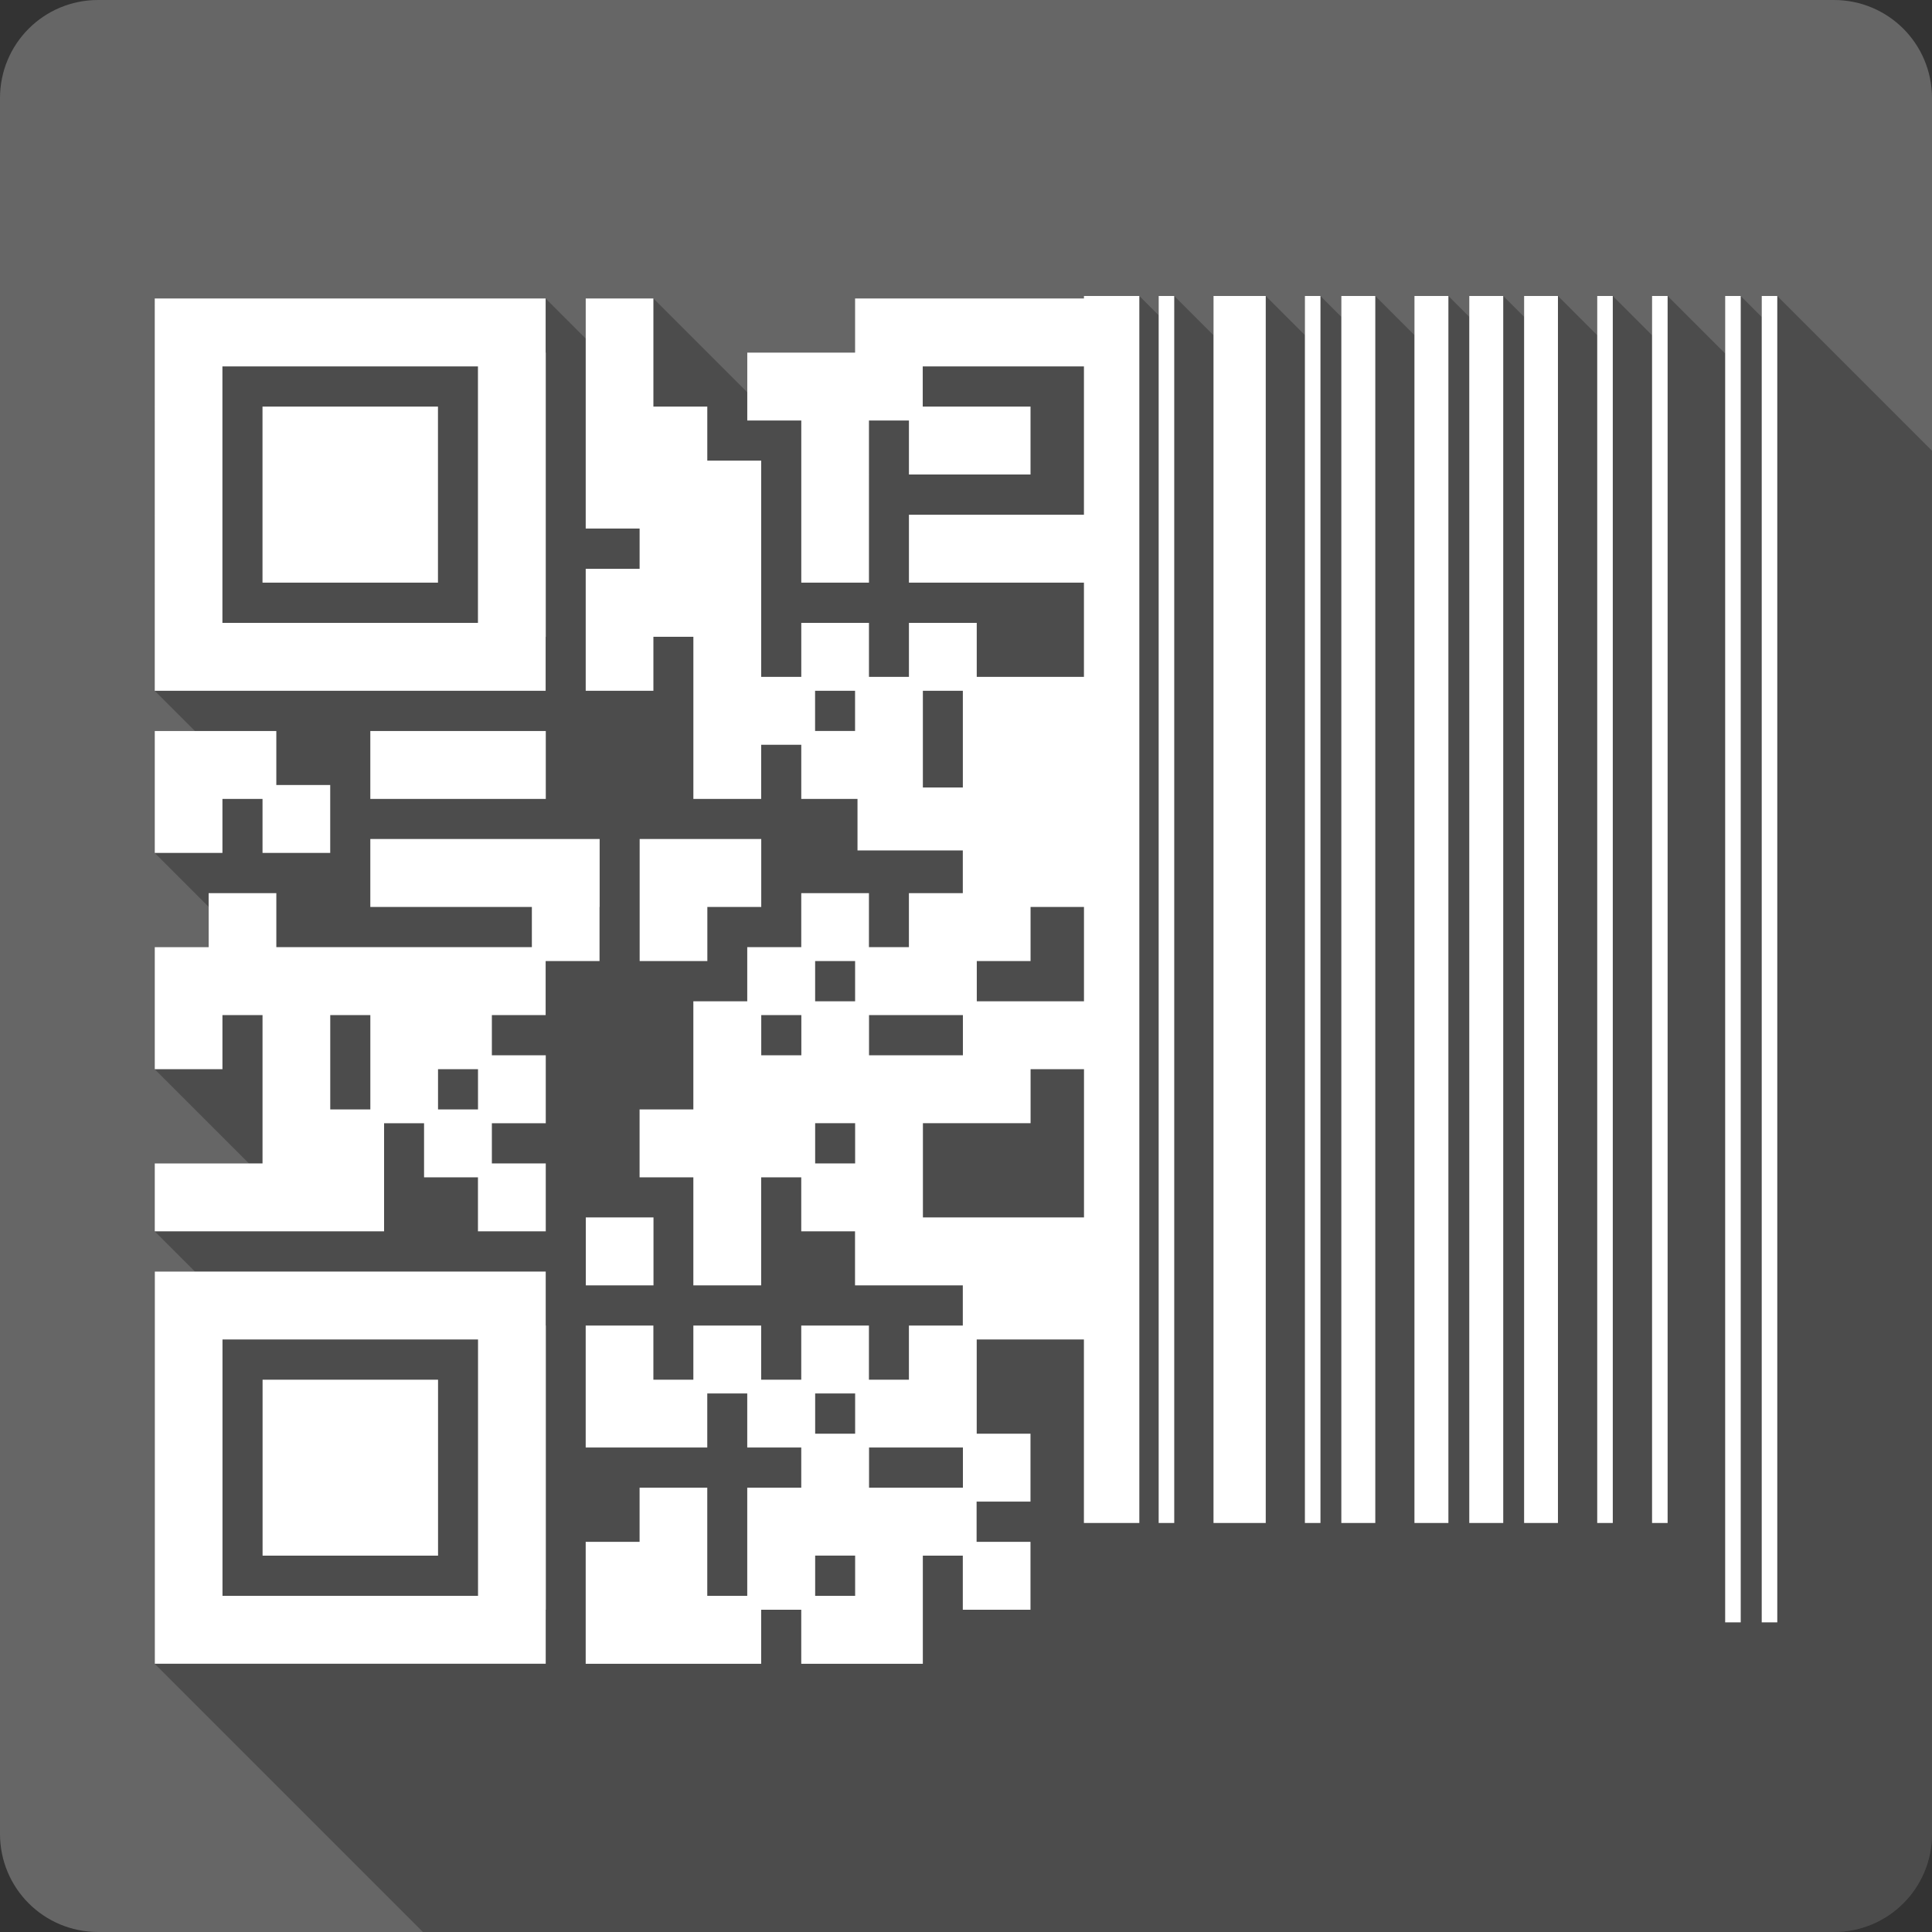 <?xml version="1.0" encoding="UTF-8" standalone="no"?>
<svg
   xmlns:dc="http://purl.org/dc/elements/1.1/"
   xmlns:cc="http://creativecommons.org/ns#"
   xmlns:rdf="http://www.w3.org/1999/02/22-rdf-syntax-ns#"
   xmlns:svg="http://www.w3.org/2000/svg"
   xmlns="http://www.w3.org/2000/svg"
   xmlns:sodipodi="http://sodipodi.sourceforge.net/DTD/sodipodi-0.dtd"
   xmlns:inkscape="http://www.inkscape.org/namespaces/inkscape"
   viewBox="0 0 512 512"
   id="svg2"
   version="1.1"
   inkscape:version="0.91+devel r13804 custom"
   sodipodi:docname="qr-reader.svg">
  <rect x="0" y="0" width="512" height="512" fill="#333333" stroke="none"/>
  <sodipodi:namedview
     pagecolor="#ffffff"
     bordercolor="#666666"
     borderopacity="1"
     objecttolerance="10"
     gridtolerance="10"
     guidetolerance="10"
     inkscape:pageopacity="0"
     inkscape:pageshadow="2"
     inkscape:window-width="1366"
     inkscape:window-height="709"
     id="namedview75"
     showgrid="false"
     inkscape:zoom="0.32593203"
     inkscape:cx="-11.678728"
     inkscape:cy="95.710196"
     inkscape:window-x="-2"
     inkscape:window-y="-3"
     inkscape:window-maximized="1"
     inkscape:current-layer="svg2"
     showguides="true" />
  <defs
     id="defs4">
    <path
       style="fill:#ffffff"
       id="0"
       d="m350.45 319.42v-94.57h-3.967v53.54c0 5.293-.771 10.322-2.35 15.06-1.579 4.813-3.967 9.03-7.126 12.738-3.046 3.563-6.863 6.468-11.497 8.668-4.588 2.096-9.956 3.121-16.01 3.121-4.371 0-8.517-.62-12.485-1.73-3.817-1.25-7.239-3.01-10.285-5.547-2.905-2.538-5.218-5.688-6.9-9.551-1.73-3.93-1.871-8.781-1.871-14.318l-3.892.62c0 1.467 0 3.121 0 4.484.216 3.779.555 7.239 1.796 10.388 1.833 4.118 4.334 7.643 7.53 10.689 3.272 2.792 7.126 4.954 11.46 6.43 4.484 1.363 9.363 2.02 14.656 2.02 10.02 0 18.14-2.388 24.349-7.164 6.317-4.813 10.388-10.868 12.268-18.247h.367v23.39h3.93" />
    <path
       style="fill:#ffffff"
       id="1"
       d="m266.25 199.7h3.779c0-22.656 20.344-34.521 40.43-34.521 10.209 0 19.611 3.01 26.473 8.48 7.746 6.205 11.826 15.201 11.826 26.04h3.779c0-11.902-4.55-21.81-13.14-28.682-7.568-6.06-17.843-9.363-28.936-9.363-21.961 0-44.21 13.08-44.21 38.05" />
    <path
       style="fill:#ffffff"
       id="2"
       d="m306.11 197.69c0-2.313 2.059-4.221 4.55-4.221 2.501 0 4.512 1.908 4.512 4.221 0 2.35-2.02 4.221-4.512 4.221-2.538 0-4.55-1.871-4.55-4.221" />
    <clipPath
       id="3">
      <path
         id="path177367"
         d="m47 24c0 12.708-10.304 23-23 23-12.696 0-23-10.292-23-23 0-12.708 10.304-23 23-23 12.696 0 23 10.292 23 23" />
    </clipPath>
    <clipPath
       id="0-5">
      <path
         id="path215574"
         d="m26 0c-14.397 0-26 11.603-26 26v460c0 14.397 11.603 26 26 26h460c14.397 0 26-11.603 26-26v-460c0-14.397-11.603-26-26-26h-460" />
    </clipPath>
    <clipPath
       id="0-6">
      <path
         id="path216298"
         d="m26 0c-14.397 0-26 11.603-26 26v460c0 14.397 11.603 26 26 26h460c14.397 0 26-11.603 26-26v-460c0-14.397-11.603-26-26-26h-460" />
    </clipPath>
    <clipPath
       id="0-2">
      <path
         id="path216855"
         d="m26 0c-14.397 0-26 11.603-26 26v460c0 14.397 11.603 26 26 26h460c14.397 0 26-11.603 26-26v-460c0-14.397-11.603-26-26-26h-460" />
    </clipPath>
    <clipPath
       id="0-3">
      <path
         id="path217709"
         d="m26 0c-14.397 0-26 11.603-26 26v460c0 14.397 11.603 26 26 26h460c14.397 0 26-11.603 26-26v-460c0-14.397-11.603-26-26-26h-460" />
    </clipPath>
    <clipPath
       id="0-9">
      <path
         id="path218385"
         d="m26 0c-14.397 0-26 11.603-26 26v460c0 14.397 11.603 26 26 26h460c14.397 0 26-11.603 26-26v-460c0-14.397-11.603-26-26-26h-460" />
    </clipPath>
    <path
       style="fill:#ffffff"
       id="0-62"
       d="m350.45 319.42v-94.57h-3.967v53.54c0 5.293-.771 10.322-2.35 15.06-1.579 4.813-3.967 9.03-7.126 12.738-3.046 3.563-6.863 6.468-11.497 8.668-4.588 2.096-9.956 3.121-16.01 3.121-4.371 0-8.517-.62-12.485-1.73-3.817-1.25-7.239-3.01-10.285-5.547-2.905-2.538-5.218-5.688-6.9-9.551-1.73-3.93-1.871-8.781-1.871-14.318l-3.892.62c0 1.467 0 3.121 0 4.484.216 3.779.555 7.239 1.796 10.388 1.833 4.118 4.334 7.643 7.53 10.689 3.272 2.792 7.126 4.954 11.46 6.43 4.484 1.363 9.363 2.02 14.656 2.02 10.02 0 18.14-2.388 24.349-7.164 6.317-4.813 10.388-10.868 12.268-18.247h.367v23.39h3.93" />
    <path
       style="fill:#ffffff"
       id="1-2"
       d="m266.25 199.7h3.779c0-22.656 20.344-34.521 40.43-34.521 10.209 0 19.611 3.01 26.473 8.48 7.746 6.205 11.826 15.201 11.826 26.04h3.779c0-11.902-4.55-21.81-13.14-28.682-7.568-6.06-17.843-9.363-28.936-9.363-21.961 0-44.21 13.08-44.21 38.05" />
    <path
       style="fill:#ffffff"
       id="2-6"
       d="m306.11 197.69c0-2.313 2.059-4.221 4.55-4.221 2.501 0 4.512 1.908 4.512 4.221 0 2.35-2.02 4.221-4.512 4.221-2.538 0-4.55-1.871-4.55-4.221" />
    <clipPath
       id="3-2">
      <path
         id="path218955"
         d="m47 24c0 12.708-10.304 23-23 23-12.696 0-23-10.292-23-23 0-12.708 10.304-23 23-23 12.696 0 23 10.292 23 23" />
    </clipPath>
    <clipPath
       id="0-91">
      <path
         id="path257138"
         d="m26 0c-14.397 0-26 11.603-26 26v460c0 14.397 11.603 26 26 26h460c14.397 0 26-11.603 26-26v-460c0-14.397-11.603-26-26-26h-460" />
    </clipPath>
    <clipPath
       id="0-68">
      <path
         id="path257646"
         d="m26 0c-14.397 0-26 11.603-26 26v460c0 14.397 11.603 26 26 26h460c14.397 0 26-11.603 26-26v-460c0-14.397-11.603-26-26-26h-460" />
    </clipPath>
    <clipPath
       id="0-1">
      <path
         id="path258305"
         d="m26 0c-14.397 0-26 11.603-26 26v460c0 14.397 11.603 26 26 26h460c14.397 0 26-11.603 26-26v-460c0-14.397-11.603-26-26-26h-460" />
    </clipPath>
    <clipPath
       id="0-0">
      <path
         id="path259585"
         d="m26 0c-14.397 0-26 11.603-26 26v460c0 14.397 11.603 26 26 26h460c14.397 0 26-11.603 26-26v-460c0-14.397-11.603-26-26-26h-460" />
    </clipPath>
    <clipPath
       id="0-67">
      <path
         id="path261091"
         d="m26 0c-14.397 0-26 11.603-26 26v460c0 14.397 11.603 26 26 26h460c14.397 0 26-11.603 26-26v-460c0-14.397-11.603-26-26-26h-460" />
    </clipPath>
    <linearGradient
       y1="513.8"
       x2="0"
       y2="1.346"
       id="1-8"
       gradientUnits="userSpaceOnUse"
       gradientTransform="translate(-390.027,-211.465)">
      <stop
         id="stop261094"
         style="stop-color:#1e1e56" />
      <stop
         id="stop261096"
         style="stop-color:#2c2c7c"
         offset=".5" />
      <stop
         id="stop261098"
         style="stop-color:#1e1e56"
         offset="1" />
    </linearGradient>
    <clipPath
       id="0-95">
      <path
         id="path261361"
         d="m26 0c-14.397 0-26 11.603-26 26v460c0 14.397 11.603 26 26 26h460c14.397 0 26-11.603 26-26v-460c0-14.397-11.603-26-26-26h-460" />
    </clipPath>
  </defs>
  <g
     id="g265169"
     transform="translate(151.487,256.472)">
    <path
       id="path261363"
       style="fill:#666666"
       d="m -125.487,-256.473 c -14.397,0 -26,11.603 -26,26 l 0,460 c 0,14.397 11.603,26 26,26 l 460,0 c 14.397,0 26,-11.603 26,-26 l 0,-460 c 0,-14.397 -11.603,-26 -26,-26 l -460,0"
       inkscape:connector-curvature="0" />
    <path
       id="path261413"
       d="m 150.453,-178.043 0,0.01 -14.688,0 -0.002,0 0,0.65 -1.689,0 -0.002,0 -57.119,0 -1.844,0 18,18 -0.006,0 -18,-18 0,1.844 17.939,17.939 0,0.004 -17.939,-17.939 0,12.5 0,0.002 -26.711,0 -1.844,0 32.244,32.244 0,0.006 -32.25,-32.25 0,1.844 0,8.676 -24.869,-24.869 -1.846,0 1.846,1.846 -1.852,-1.846 -14.25,0 -1.844,0 0.004,0.004 0,1.84 17.941,17.941 0,0.004 -17.941,-17.941 0,8.781 -10.629,-10.629 -1.811,0 -99.936,0 -1.844,0 0,1.844 17.938,17.938 0,0.004 -17.938,-17.938 0,12.5 0,0.002 0,1.844 0,1.809 0,10.654 17.938,17.938 0,0.004 -17.938,-17.938 0,1.844 0,1.84 17.938,17.938 0,0.006 -17.938,-17.938 0,10.625 0,1.84 17.938,17.938 0,0.006 -17.938,-17.938 0,1.844 0,10.652 17.938,17.938 0,0.004 -17.938,-17.938 0,1.844 0,1.809 0,12.498 0,0.029 0,1.812 28.658,28.658 -0.008,0 -28.65,-28.65 0,10.656 0,1.838 16.156,16.156 -0.006,0 -16.15,-16.15 0,1.844 0,12.465 0,1.846 10.654,10.654 -8.807,0 18,18 -0.004,0 -18,-18 -1.844,0 0,1.846 0,12.465 0,1.844 16.156,16.156 -0.006,0 -16.15,-16.15 0,1.844 0,12.467 0,1.844 14.279,14.279 0,10.687 -12.436,0 -0.002,0 -1.842,0 0,1.844 0,14.309 16.188,16.188 -0.008,0 -16.18,-16.18 0,0.031 0,1.811 0,12.498 0,1.844 24.967,24.967 -23.123,0 -1.844,0 0,1.844 16.156,16.156 -0.006,0 -16.15,-16.15 0,14.312 0,1.842 10.654,10.654 -8.811,0 -1.844,0 0,1.814 0,12.496 0,1.844 17.938,17.937 0,0.006 -17.938,-17.938 0,1.844 0,10.652 17.938,17.938 0,0.004 -17.938,-17.938 0,1.814 0,1.84 0,10.652 17.938,17.938 0,0.004 -17.938,-17.938 0,1.812 0,0.029 0,1.811 0,10.654 17.938,17.938 0,0.004 -17.938,-17.938 0,1.844 0,1.84 17.938,17.938 0,0.006 -17.938,-17.938 0,10.656 0,1.807 30.508,30.508 -0.008,0 -30.5,-30.5 0,1.844 0,10.652 18.004,18.004 -0.004,0 -18,-18 0,1.844 0,1.84 0,12.465 0,0.002 0,1.844 0.006,0.006 -0.006,0 71.09,71.09 373.91,0 c 14.397,0 26,-11.603 26,-26 l 0,-366.561 -41,-41 -4.125,0 0.004,0.004 0,5.566 -5.57,-5.57 -4.125,0 0.006,0.006 0,15.234 -15.25,-15.25 0,0.01 -4.125,0 4.125,4.125 0,0.006 -4.131,-4.131 0,10.389 -10.398,-10.398 0,0.01 -4.125,0 4.125,4.125 0,0.006 -4.131,-4.131 0,10.391 -10.4,-10.4 0,0.01 -8.969,0 0,5.521 -5.531,-5.531 0,0.01 -9,0 0,5.529 -5.539,-5.539 0,0.01 -9,0 0,10.361 -10.371,-10.371 0,0.01 -9,0 0,5.52 -5.529,-5.529 0,0.01 -4.125,0 4.125,4.125 0,0.006 -4.131,-4.131 0,10.359 -10.369,-10.369 0,0.01 -13.844,0 13.844,13.844 0,0.006 -13.85,-13.85 0,10.391 -10.4,-10.4 0,0.01 -4.125,0 4.125,4.125 0,0.006 -4.131,-4.131 0,5.109 -5.119,-5.119 z"
       style="color:#000000;opacity:0.25"
       inkscape:connector-curvature="0" />
    <path
       id="path262889"
       style="color:#000000;fill:#ffffff"
       d="m 135.763,-178.033 0,0.656 -1.688,0 -57.12,0 -1.844,0 0,1.844 0,12.5 -26.719,0 -1.844,0 0,1.844 0,14.313 0,1.844 1.844,0 12.469,0 0,12.469 0,1.844 0,12.5 0,1.813 0,12.5 0,1.844 1.813,0 14.281,0 1.844,0 0,-1.844 0,-14.313 0,-1.844 0,-12.5 0,-1.844 0,-10.625 10.594,0 0,12.469 0,1.844 1.844,0 28.563,0 1.813,0 0,-1.844 0,-14.313 0,-1.844 -1.813,0 -26.75,0 0,-10.656 41.03,0 1.688,0 0,39.31 -1.719,0 -42.813,0 -1.844,0 0,1.844 0,14.313 0,1.844 1.844,0 42.813,0 1.719,0 0,24.969 -1.719,0 -26.688,0 0,-12.469 0,-1.844 -1.844,0 -14.281,0 -1.844,0 0,1.844 0,12.469 -10.594,0 0,-12.469 0,-1.844 -1.844,0 -14.281,0 -1.813,0 0,1.844 0,12.469 -10.625,0 0,-12.469 0,-1.844 0,-12.469 0,-1.844 0,-12.5 0,-1.844 0,-12.5 0,-1.844 -1.844,0 -12.438,0 0,-12.469 0,-1.844 -1.844,0 -12.438,0 0,-12.469 0,-1.844 0,-12.5 0,-1.844 -1.844,0 -14.25,0 -1.844,0 0,1.844 0,14.344 0,1.813 0,12.5 0,1.844 0,12.469 0,1.844 0,12.5 0,1.813 1.844,0 12.438,0 0,10.688 -12.438,0 -1.844,0 0,1.844 0,14.313 0,1.844 0,12.469 0,1.844 1.844,0 14.25,0 1.844,0 0,-1.844 0,-12.469 10.594,0 0,10.625 0,1.844 0,1.844 0,12.5 0,1.813 0,12.5 0,1.844 1.844,0 14.281,0 1.844,0 0,-1.844 0,-12.5 10.625,0 0,12.5 0,1.844 1.813,0 13.09,0 0,12.469 0,1.188 1.188,0 26.719,0 0,11.313 -12.438,0 -1.844,0 0,1.813 0,12.5 -10.594,0 0,-12.5 0,-1.813 -1.844,0 -14.281,0 -1.813,0 0,1.813 0,12.5 -12.469,0 -1.844,0 0,1.844 0,12.5 -12.438,0 -1.844,0 0,1.844 0,14.313 0,1.844 0,10.656 -12.438,0 -1.813,0 0,1.844 0,14.313 0,1.844 1.813,0 12.438,0 0,12.469 0,1.844 0,12.5 0,1.813 1.844,0 14.281,0 1.844,0 0,-1.813 0,-14.344 0,-1.844 0,-10.625 10.625,0 0,12.469 0,1.844 1.813,0 12.438,0 0,12.5 0,1.813 1.844,0 26.719,0 0,10.656 -12.438,0 -1.844,0 0,1.844 0,12.5 -10.594,0 0,-12.5 0,-1.844 -1.844,0 -14.281,0 -1.813,0 0,1.844 0,12.5 -10.625,0 0,-12.5 0,-1.844 -1.844,0 -14.281,0 -1.844,0 0,1.844 0,12.5 -10.594,0 0,-12.5 0,-1.844 -1.844,0 -14.25,0 -1.844,0 0,1.844 0,14.313 0,1.844 0,12.5 0,1.813 1.844,0 28.531,0 1.844,0 0,-1.813 0,-12.5 10.594,0 0,12.5 0,1.813 1.844,0 12.469,0 0,10.656 -12.469,0 -1.844,0 0,1.844 0,14.313 0,1.844 0,10.656 -10.594,0 0,-12.5 0,-1.813 0,-12.5 0,-1.844 -1.844,0 -14.281,0 -1.813,0 0,1.844 0,12.5 -12.438,0 -1.844,0 0,1.813 0,14.344 0,1.844 0,12.469 0,1.844 1.844,0 42.813,0 1.844,0 0,-1.844 0,-12.469 10.625,0 0,12.469 0,1.844 1.813,0 28.563,0 1.844,0 0,-1.844 0,-14.313 0,-1.844 0,-10.656 10.594,0 0,12.5 0,1.844 1.844,0 14.281,0 1.813,0 0,-1.844 0,-14.344 0,-1.813 -1.813,0 -12.469,0 0,-10.656 12.469,0 1.813,0 0,-1.844 0,-14.344 0,-1.813 -1.813,0 -12.438,0 0,-12.5 0,-1.813 0,-10.656 26.688,0 1.719,0 0,48.625 14.688,0 0,-325.16 -14.688,0 m 19.813,0 0,325.16 4.125,0 0,-325.16 -4.125,0 m 14.531,0 0,325.16 13.844,0 0,-325.16 -13.844,0 m 24.22,0 0,325.16 4.125,0 0,-325.16 -4.125,0 m 9.656,0 0,325.16 9,0 0,-325.16 -9,0 m 19.375,0 0,325.16 9,0 0,-325.16 -9,0 m 14.531,0 0,325.16 9,0 0,-325.16 -9,0 m 14.531,0 0,325.16 8.969,0 0,-325.16 -8.969,0 m 19.375,0 0,325.16 4.125,0 0,-325.16 -4.125,0 m 14.531,0 0,325.16 4.125,0 0,-325.16 -4.125,0 m 19.375,0 0,351.5 4.125,0 0,-351.5 -4.125,0 m 9.688,0 0,351.5 4.125,0 0,-351.5 -4.125,0 m -425.87,0.656 0,1.844 0,12.5 0,1.844 0,1.813 0,10.656 0,1.844 0,1.844 0,10.625 0,1.844 0,1.844 0,10.656 0,1.844 0,1.813 0,12.5 0,0.031 0,1.813 0,10.656 0,1.844 0,1.844 0,12.469 0,1.844 1.844,0 99.94,0 1.813,0 0,-1.844 0,-12.469 0.031,0 0,-1.844 0,-14.313 0,-0.031 0,-1.813 0,-12.5 0,-1.844 0,-12.5 0,-1.844 0,-12.469 0,-1.844 0,-12.469 0,-1.844 -0.031,0 0,-12.5 0,-1.844 -1.813,0 -99.94,0 -1.844,0 m 17.938,18 67.72,0 0,12.5 0,1.844 0,12.469 0,1.844 0,12.5 0,1.813 0,12.5 0,1.844 0,10.656 -67.72,0 0,-12.469 0,-1.844 0,-12.5 0,-1.844 0,-12.5 0,-1.844 0,-12.469 0,-1.844 0,-10.656 m 10.625,10.656 0,1.844 0,14.313 0,1.844 0,12.5 0,1.813 0,12.5 0,1.844 1.813,0 42.844,0 1.844,0 0,-1.844 0,-14.313 0,-1.844 0,-12.5 0,-1.844 0,-12.469 0,-1.844 -1.844,0 -42.844,0 -1.813,0 m 146.44,75.31 10.594,0 0,10.656 -10.594,0 0,-10.656 m 28.563,0 10.594,0 0,12.5 0,1.813 0,11.313 -10.594,0 0,-13.12 0,-1.844 0,-10.656 m -203.56,10.656 0,1.844 0,12.469 0,1.844 0,1.844 0,12.469 0,1.844 1.844,0 14.281,0 1.813,0 0,-1.844 0,-12.469 10.625,0 0,12.469 0,1.844 1.813,0 14.281,0 1.844,0 0,-1.844 0,-14.313 0,-1.844 -1.844,0 -12.438,0 0,-12.469 0,-1.844 -1.844,0 -28.531,0 -1.844,0 m 57.13,0 0,1.844 0,14.313 0,1.844 1.813,0 42.844,0 1.844,0 0,-1.844 0,-14.313 0,-1.844 -1.844,0 -42.844,0 -1.813,0 m 0,28.625 0,1.844 0,14.344 0,1.813 1.813,0 41,0 0,10.656 -67.72,0 0,-12.5 0,-1.813 -1.844,0 -14.25,0 -1.844,0 0,1.813 0,12.5 -12.438,0 -1.844,0 0,1.844 0,14.313 0,0.031 0,1.813 0,12.5 0,1.844 1.844,0 14.281,0 1.813,0 0,-1.844 0,-12.5 10.625,0 0,10.656 0,1.844 0,1.844 0,10.656 0,1.844 0,1.813 0,10.656 -26.719,0 -1.844,0 0,1.844 0,14.313 0,1.844 1.844,0 57.09,0 1.844,0 0,-1.844 0,-14.313 0,-1.844 0,-10.656 10.594,0 0,12.5 0,1.844 1.844,0 12.438,0 0,12.469 0,1.844 1.844,0 14.281,0 1.844,0 0,-1.844 0,-14.313 0,-1.844 -1.844,0 -12.438,0 0,-10.656 12.438,0 1.844,0 0,-1.813 0,-14.344 0,-1.844 -1.844,0 -12.438,0 0,-10.656 12.438,0 1.813,0 0,-1.844 0,-12.469 12.469,0 1.813,0 0,-1.844 0,-12.5 0.031,0 0,-1.813 0,-14.344 0,-1.844 -1.844,0 -57.12,0 -1.813,0 m 71.38,0 0,1.844 0,14.344 0,1.813 0,12.5 0,1.844 1.813,0 14.281,0 1.844,0 0,-1.844 0,-12.5 12.438,0 1.844,0 0,-1.813 0,-14.344 0,-1.844 -1.844,0 -28.563,0 -1.813,0 m 103.59,18 12.438,0 1.719,0 0,25 -1.719,0 -26.688,0 0,-10.656 12.438,0 1.813,0 0,-1.844 0,-12.5 m -57.09,14.344 10.594,0 0,10.656 -10.594,0 0,-10.656 m -128.5,14.313 10.625,0 0,12.5 0,1.844 0,10.656 -10.625,0 0,-12.5 0,-1.844 0,-10.656 m 114.22,0 10.625,0 0,10.656 -10.625,0 0,-10.656 m 28.563,0 24.875,0 0,10.656 -24.875,0 0,-10.656 m -114.22,14.344 10.594,0 0,10.656 -10.594,0 0,-10.656 m 157.03,0 12.438,0 1.719,0 0,39.28 -1.688,0 -41,0 0,-12.469 0,-1.844 0,-10.656 26.688,0 1.844,0 0,-1.813 0,-12.5 m -57.09,14.313 10.594,0 0,10.656 -10.594,0 0,-10.656 m -60.781,24.969 0,1.844 0,14.344 0,1.813 1.844,0 14.25,0 1.844,0 0,-1.813 0,-14.344 0,-1.844 -1.844,0 -14.25,0 -1.844,0 m -114.22,14.344 0,1.813 0,12.5 0,1.844 0,1.844 0,10.656 0,1.813 0,1.844 0,10.656 0,1.813 0,0.031 0,1.813 0,10.656 0,1.844 0,1.844 0,10.656 0,1.813 0,1.844 0,10.656 0,1.844 0,1.844 0,12.469 0,1.844 1.844,0 99.94,0 1.813,0 0,-1.844 0,-12.469 0.031,0 0,-1.844 0,-14.344 0,-1.813 0,-12.5 0,-1.844 0,-12.5 0,-14.313 0,-1.813 0,-12.5 0,-1.844 -0.031,0 0,-12.5 0,-1.813 -1.813,0 -99.94,0 -1.844,0 m 17.938,18 67.72,0 0,12.469 0,1.844 0,12.5 0,1.813 0,12.5 0,1.844 0,12.469 0,1.844 0,10.656 -67.72,0 0,-12.5 0,-1.813 0,-12.5 0,-1.844 0,-12.5 0,-1.813 0,-12.5 0,-1.813 0,-10.656 m 10.625,10.656 0,1.813 0,14.344 0,1.813 0,12.5 0,1.844 0,12.469 0,1.844 1.813,0 42.844,0 1.844,0 0,-1.844 0,-14.313 0,-1.844 0,-12.5 0,-14.313 0,-1.813 -1.844,0 -42.844,0 -1.813,0 m 146.44,3.656 10.594,0 0,10.656 -10.594,0 0,-10.656 m 14.281,14.313 24.875,0 0,10.656 -24.875,0 0,-10.656 m -14.281,28.656 10.594,0 0,10.656 -10.594,0 0,-10.656"
       inkscape:connector-curvature="0" />
  </g>
</svg>
